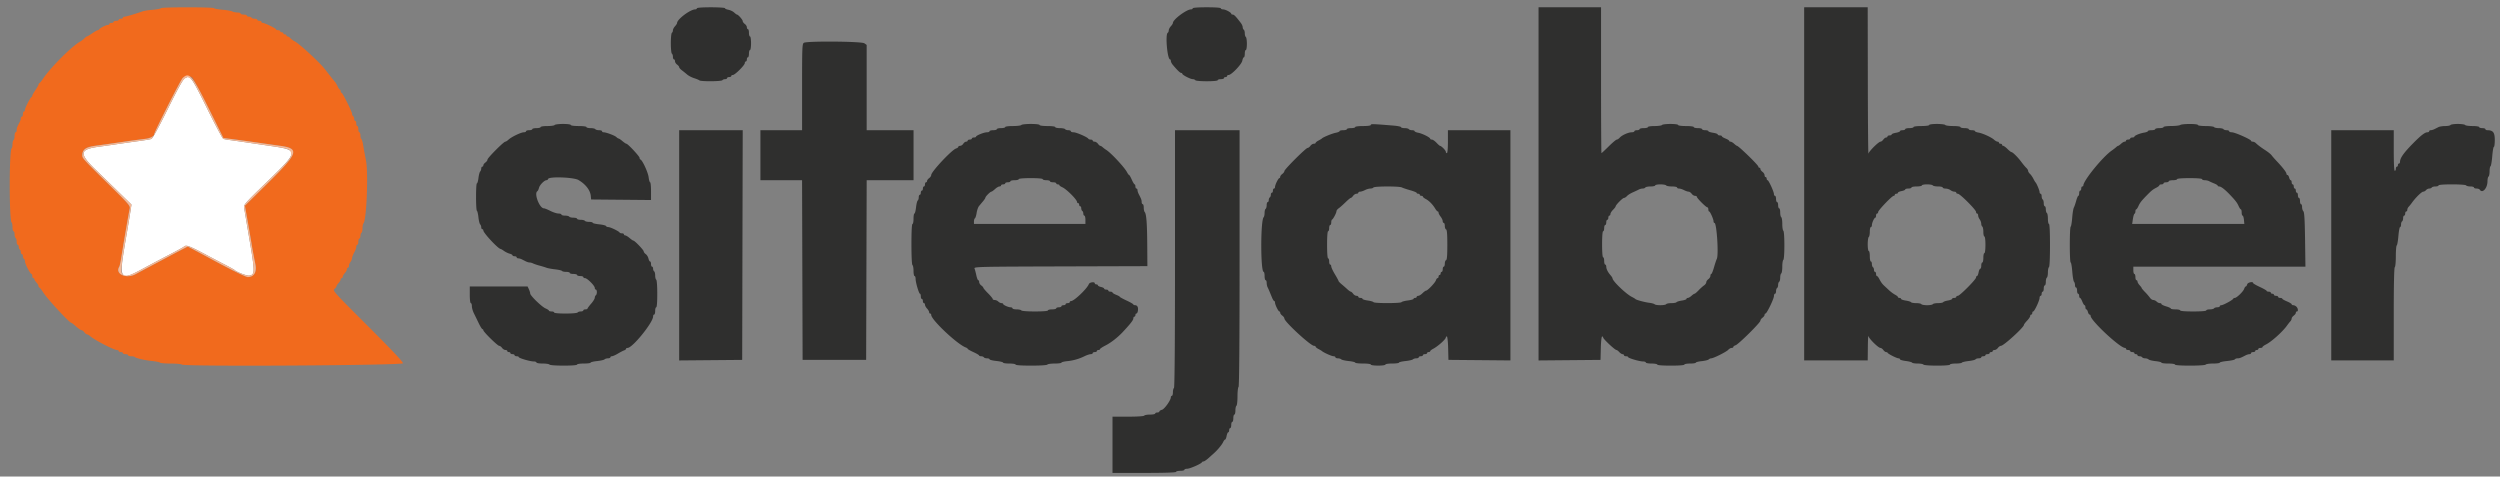 <?xml version="1.0" ?>
<svg xmlns="http://www.w3.org/2000/svg" display="block" viewBox="0 0 400 76.25">
	<rect x="0" y="0" width="400" height="76.25" fill="#808080" stroke="none"/>
	<g fill-rule="evenodd">
		<path d="M29.552 12.532c-.25.121-1.094 1.649-2.702 4.892-1.517 3.061-2.445 4.75-2.643 4.813-.167.053-.864.175-1.547.27-2.023.282-3.512.495-4.577.653-.55.083-1.562.224-2.25.316-3.124.415-3.224 1.073-.552 3.661.991.959 2.692 2.611 3.779 3.669l1.976 1.925-.102.676a212.53 212.53 0 0 1-.577 3.51c-1.448 8.513-1.591 8.292 3.56 5.505.641-.347 2.104-1.117 3.25-1.712 1.146-.594 2.154-1.147 2.241-1.229.387-.361.767-.217 4.092 1.555.596.317 1.721.908 2.5 1.312.779.404 1.454.776 1.5.826.316.347 2.07 1.011 2.43.921.909-.228.902-.433-.284-7.345-.154-.897-.454-2.682-.591-3.511-.08-.482.13-.718 3.667-4.146 5.151-4.989 5.158-5.065.486-5.749l-2.374-.348c-.641-.094-1.635-.24-2.208-.326a115.49 115.49 0 0 0-1.856-.26c-.447-.057-.917-.143-1.044-.192-.127-.049-1.281-2.22-2.566-4.826-2.223-4.51-2.687-5.24-3.213-5.047-.016.006-.194.09-.395.187" fill="#fff"/>
		<path d="M111.5 1.333c0 .092-.117.167-.259.167-.788 0-2.908 1.589-2.908 2.179 0 .093-.15.329-.333.526-.183.197-.333.489-.333.65 0 .161-.075.338-.167.395-.092.057-.167.804-.167 1.667 0 .862.075 1.61.167 1.666.092.057.167.286.167.51 0 .224.075.407.166.407.092 0 .167.133.167.297 0 .163.15.404.333.536.184.132.334.319.334.414 0 .096.192.318.426.494.235.176.618.485.852.686.234.201.735.462 1.115.581.379.119.761.279.848.354.228.198 3.551.172 3.675-.029.057-.091.249-.166.427-.166s.323-.075.323-.167c0-.092.15-.167.334-.167.183 0 .333-.075.333-.166 0-.092.114-.167.254-.167.336 0 1.913-1.57 1.913-1.904 0-.145.075-.263.166-.263.092 0 .167-.15.167-.333 0-.183.075-.333.167-.333.091 0 .166-.263.166-.584 0-.321.075-.583.167-.583.094 0 .167-.472.167-1.083s-.073-1.084-.167-1.084c-.092 0-.167-.262-.167-.583 0-.321-.075-.583-.166-.583-.092 0-.167-.134-.167-.297 0-.163-.15-.405-.333-.537-.184-.132-.334-.339-.334-.461 0-.217-.724-1.039-.916-1.039-.054 0-.258-.149-.453-.331-.196-.182-.605-.378-.91-.435-.305-.057-.554-.171-.554-.252 0-.082-1.013-.148-2.25-.148-1.389 0-2.25.063-2.25.166m79.333 0c0 .092-.12.167-.266.167-.724 0-2.9 1.628-2.9 2.169 0 .098-.15.339-.334.536-.183.197-.333.489-.333.65 0 .161-.075.338-.167.395-.41.254-.059 4.25.374 4.25.07 0 .126.112.126.248 0 .137.132.407.292.6.699.844 1.188 1.319 1.359 1.319.1 0 .183.061.183.135 0 .192 1.302.865 1.672.865.17 0 .354.075.411.166.137.222 3.583.222 3.583 0 0-.091.225-.166.5-.166s.5-.075.5-.167c0-.092.113-.167.25-.167.138 0 .25-.075.25-.166 0-.092.109-.167.243-.167.452 0 2.082-1.7 2.192-2.286.056-.301.169-.547.251-.547.081 0 .148-.263.148-.584 0-.321.075-.583.166-.583.093 0 .167-.441.167-.99 0-.545-.075-1.037-.167-1.093-.091-.057-.166-.319-.166-.584 0-.264-.075-.526-.167-.583-.092-.057-.167-.233-.167-.393 0-.159-.131-.461-.291-.671-.809-1.06-1.092-1.353-1.307-1.353-.129 0-.235-.058-.235-.13 0-.206-.931-.703-1.317-.703-.192 0-.35-.075-.35-.167 0-.103-.861-.166-2.25-.166s-2.25.063-2.25.166m55.334 28.086v28.253l4.958-.045 4.958-.044.047-1.875c.027-1.064.117-1.875.209-1.875.088 0 .161.073.161.161 0 .234 1.886 2.006 2.135 2.006.081 0 .282.15.448.333.166.184.403.334.526.334s.224.075.224.166c0 .092.15.167.334.167.183 0 .333.058.333.13 0 .17 1.806.703 2.383.703.248 0 .45.075.45.167 0 .092.413.167.917.167s.917.075.917.166c0 .103.833.167 2.166.167 1.334 0 2.167-.064 2.167-.167 0-.091.412-.166.917-.166.504 0 .916-.065.916-.144 0-.079.424-.187.941-.24.517-.053 1.019-.176 1.116-.273a.666.666 0 0 1 .404-.177c.363 0 2.43-1.035 2.726-1.365.148-.166.392-.301.541-.301.15 0 .272-.07.272-.156 0-.085.162-.207.36-.269.463-.147 3.974-3.621 3.974-3.932 0-.13.15-.345.333-.477.183-.132.333-.336.333-.453 0-.117.066-.213.147-.213.21 0 1.353-2.37 1.353-2.804 0-.2.075-.363.167-.363.092 0 .167-.183.167-.407 0-.224.075-.453.166-.51.092-.056.167-.281.167-.5 0-.218.075-.443.167-.5.091-.056.166-.356.166-.666 0-.31.075-.61.167-.667.092-.057.167-.544.167-1.083 0-.54.075-1.027.166-1.084.098-.06.167-1.026.167-2.333 0-1.307-.069-2.273-.167-2.333-.091-.057-.166-.544-.166-1.084 0-.539-.075-1.026-.167-1.083-.092-.057-.167-.399-.167-.76s-.075-.657-.166-.657c-.092 0-.167-.225-.167-.5s-.075-.5-.167-.5c-.091 0-.166-.225-.166-.5s-.075-.5-.167-.5c-.092 0-.167-.122-.167-.27 0-.381-.848-2.23-1.022-2.23-.08 0-.144-.112-.144-.25 0-.137-.075-.25-.167-.25-.092 0-.167-.133-.167-.296 0-.163-.15-.405-.333-.537-.183-.132-.333-.336-.333-.453 0-.118-.075-.214-.167-.214-.092 0-.167-.081-.167-.181 0-.241-3.168-3.319-3.416-3.319-.054 0-.259-.15-.455-.333-.197-.183-.457-.333-.577-.333-.12 0-.218-.061-.218-.136 0-.074-.263-.238-.584-.364-.321-.126-.583-.29-.583-.365 0-.074-.15-.135-.333-.135-.184 0-.334-.071-.334-.157 0-.086-.337-.207-.75-.269-.412-.062-.75-.179-.75-.26 0-.081-.225-.148-.5-.148s-.5-.075-.5-.166c0-.092-.3-.167-.666-.167-.367 0-.667-.075-.667-.167 0-.096-.528-.166-1.25-.166s-1.25-.071-1.25-.167c0-.096-.524-.167-1.24-.167-.682 0-1.287.075-1.343.167-.057.092-.586.167-1.177.167-.604 0-1.073.072-1.073.166 0 .092-.3.167-.667.167-.367 0-.667.075-.667.167 0 .091-.187.166-.416.166-.229 0-.417.075-.417.167 0 .092-.195.167-.433.167-.533 0-1.557.462-1.92.866-.148.165-.356.3-.462.3-.106 0-.685.488-1.287 1.084-.602.595-1.125 1.083-1.163 1.083-.037 0-.068-5.25-.068-11.667V1.167h-10v28.252m42.5-.002v28.25h10.166l.023-2.125c.013-1.169.054-1.965.092-1.769.081.41 1.584 1.894 1.92 1.894.124 0 .333.15.465.333.132.183.33.333.44.333.11 0 .224.057.255.125.08.18 1.46.875 1.738.875.129 0 .234.07.234.155 0 .085.413.206.919.269.505.064.96.182 1.01.262.05.081.457.148.904.148.448 0 .86.075.917.166.06.097.974.167 2.177.167 1.271 0 2.073-.064 2.073-.167 0-.091.408-.166.907-.166.499 0 .947-.065.996-.145.049-.08.539-.196 1.088-.258s1.043-.184 1.097-.272c.054-.087.281-.159.505-.159.224 0 .407-.075.407-.166 0-.092.15-.167.333-.167.184 0 .334-.075.334-.167 0-.091.15-.166.333-.166.183 0 .333-.075.333-.167 0-.092.113-.167.25-.167.138 0 .25-.075.25-.166 0-.092.134-.167.297-.167.163 0 .405-.15.537-.333.132-.184.355-.336.495-.339.435-.009 3.671-2.964 3.671-3.352 0-.08.225-.381.5-.669.275-.288.5-.624.5-.748s.075-.226.167-.226c.092 0 .167-.112.167-.25 0-.137.066-.25.147-.25.196 0 1.019-1.753 1.019-2.171 0-.181.075-.329.167-.329.092 0 .167-.15.167-.333 0-.183.075-.333.166-.333.092 0 .167-.225.167-.5s.075-.5.167-.5c.091 0 .166-.258.166-.574 0-.315.075-.62.167-.676.092-.057.167-.432.167-.834 0-.401.075-.776.166-.833.103-.063.167-1.418.167-3.51 0-2.16-.061-3.407-.167-3.407-.091 0-.166-.37-.166-.823 0-.453-.075-.87-.167-.927-.092-.056-.167-.323-.167-.593 0-.269-.075-.49-.166-.49-.092 0-.167-.221-.167-.49 0-.27-.075-.537-.167-.593-.091-.057-.166-.286-.166-.51 0-.224-.075-.407-.167-.407-.092 0-.167-.12-.167-.266 0-.264-.48-1.406-.658-1.567-.051-.046-.204-.309-.341-.584-.137-.275-.38-.621-.541-.769-.161-.148-.293-.365-.293-.481 0-.116-.132-.332-.294-.48-.161-.148-.514-.57-.784-.936-.557-.756-1.39-1.584-1.593-1.584-.075 0-.362-.225-.637-.5s-.58-.5-.679-.5c-.099 0-.18-.075-.18-.166 0-.092-.112-.167-.25-.167-.137 0-.25-.075-.25-.167 0-.091-.098-.166-.218-.166s-.364-.134-.542-.298c-.436-.401-1.841-1.046-2.521-1.156-.304-.05-.552-.155-.552-.235 0-.079-.225-.145-.5-.145s-.5-.075-.5-.166c0-.092-.3-.167-.667-.167-.366 0-.666-.075-.666-.167 0-.095-.497-.166-1.157-.166-.636 0-1.203-.075-1.26-.167-.057-.092-.661-.167-1.343-.167-.716 0-1.24.071-1.24.167 0 .096-.528.167-1.25.167-.723 0-1.25.07-1.25.166 0 .092-.3.167-.667.167-.367 0-.667.075-.667.167 0 .091-.187.166-.416.166-.229 0-.417.069-.417.152 0 .084-.3.203-.667.265-.366.062-.666.181-.666.265 0 .083-.15.152-.334.152-.183 0-.333.075-.333.166 0 .092-.096.167-.213.167-.117 0-.322.15-.454.333-.132.184-.334.334-.449.334-.303 0-1.838 1.522-1.932 1.916-.044.184-.089-5.01-.099-11.541l-.02-11.875h-10.166v28.25M128.625 6.847c-.27.157-.292.674-.292 7.078v6.908h-6.666v8h6.664l.043 14.375.043 14.375h10.166l.043-14.375.043-14.375h7.498v-8h-7.5V7.186l-.371-.26c-.445-.311-9.15-.383-9.671-.079M88.75 20c-.057.092-.586.167-1.177.167-.604 0-1.073.072-1.073.166 0 .092-.3.167-.667.167-.366 0-.666.075-.666.167 0 .091-.225.166-.5.166s-.5.075-.5.167c0 .092-.162.167-.359.167-.442 0-1.974.736-2.446 1.175-.191.179-.422.325-.513.325-.258 0-2.849 2.602-2.849 2.861 0 .128-.15.34-.333.472-.184.132-.334.336-.334.453 0 .118-.075.214-.166.214-.092 0-.167.135-.167.3 0 .165-.077.377-.171.471-.094.094-.217.559-.273 1.033-.056.474-.167.862-.246.862-.187 0-.188 4.287 0 4.402.078.049.186.514.24 1.034.054.52.177 1.024.274 1.121.097.097.176.312.176.477 0 .165.075.3.167.3.091 0 .166.093.167.208 0 .397 2.397 2.958 2.768 2.958.053 0 .3.145.549.323.249.177.654.372.901.434.246.062.448.18.448.261 0 .082.15.149.333.149.184 0 .334.075.334.167 0 .091.113.166.252.166s.401.075.583.167l.662.333c.182.092.446.167.586.167.14 0 .385.068.544.15.159.083.627.241 1.039.351.413.11.913.263 1.112.34.198.077.819.191 1.378.254.56.064 1.058.181 1.107.26.049.08.348.145.663.145.316 0 .574.075.574.167 0 .091.262.166.583.166.321 0 .583.075.583.167 0 .092.225.167.5.167s.5.075.5.166c0 .092.122.167.27.167.35 0 1.564 1.214 1.564 1.564 0 .148.075.269.166.269.092 0 .167.183.167.407 0 .224-.075.453-.167.51-.091.057-.166.231-.166.387s-.261.582-.58.948c-.32.366-.582.721-.584.79-.002.069-.153.125-.336.125-.184 0-.334.075-.334.167 0 .091-.183.166-.406.166-.224 0-.454.075-.51.167-.059.095-.891.167-1.927.167-1.104 0-1.823-.066-1.823-.167 0-.092-.188-.167-.417-.167-.229 0-.417-.056-.417-.126 0-.069-.243-.231-.541-.359-.627-.27-2.459-2.047-2.459-2.386 0-.126-.093-.431-.208-.677l-.208-.449-4.625-.001-4.625-.002v1.334c0 .777.069 1.333.166 1.333.092 0 .167.218.167.484 0 .267.143.773.317 1.125.174.353.524 1.072.777 1.599.253.527.523.959.6.959.077 0 .139.076.139.17 0 .253 2.282 2.496 2.539 2.496.122 0 .329.15.461.334.132.183.374.333.537.333.163 0 .297.075.297.167 0 .091.112.166.25.166.137 0 .25.075.25.167 0 .092.15.167.333.167.183 0 .333.075.333.166 0 .092.15.167.334.167.183 0 .333.058.333.13 0 .17 1.806.703 2.383.703.248 0 .45.075.45.167 0 .092.441.167.99.167.545 0 1.037.075 1.094.166.06.098 1.001.167 2.26.167 1.326 0 2.156-.064 2.156-.167 0-.094.473-.166 1.084-.166.596 0 1.083-.065 1.083-.143 0-.079.465-.192 1.034-.251.569-.06 1.109-.183 1.2-.274.091-.091.339-.166.549-.166.211 0 .384-.075.384-.166 0-.092.11-.167.245-.167s.566-.191.959-.424c.392-.233.844-.467 1.004-.519.16-.053.292-.162.292-.243 0-.081.115-.147.257-.147.785 0 4.087-4.082 4.079-5.042-.002-.16.072-.292.164-.292.091 0 .166-.262.166-.583 0-.321.075-.583.167-.583.103 0 .167-.83.167-2.157 0-1.258-.07-2.2-.167-2.26-.092-.057-.167-.357-.167-.667 0-.31-.075-.61-.166-.666-.092-.057-.167-.249-.167-.427s-.075-.323-.167-.323c-.091 0-.166-.188-.166-.417 0-.229-.069-.417-.154-.417-.084 0-.199-.21-.256-.467-.056-.257-.25-.574-.43-.704-.18-.129-.327-.326-.327-.436 0-.217-1.446-1.726-1.654-1.726-.07 0-.345-.187-.612-.416-.266-.23-.578-.417-.692-.417-.115 0-.209-.075-.209-.167 0-.092-.143-.167-.319-.167-.176 0-.345-.056-.375-.125-.09-.203-1.478-.875-1.808-.875-.167 0-.328-.074-.359-.165-.03-.09-.524-.214-1.097-.273-.573-.06-1.042-.173-1.042-.252 0-.079-.258-.143-.573-.143-.316 0-.62-.075-.677-.167-.056-.091-.361-.166-.676-.166-.316 0-.574-.075-.574-.167 0-.092-.258-.167-.573-.167-.316 0-.62-.075-.677-.166-.056-.092-.361-.167-.676-.167-.316 0-.574-.075-.574-.167 0-.091-.212-.166-.471-.166-.26 0-.841-.188-1.292-.416-.451-.229-.919-.417-1.04-.417-.706-.002-1.618-2.387-1.048-2.739.081-.051.199-.294.261-.542.117-.465.859-1.219 1.201-1.219.107-.001.226-.094.264-.207.136-.41 4.093-.269 4.844.173 1.151.675 1.889 1.628 1.977 2.55l.054.567 4.792.044 4.792.044v-1.419c0-.781-.065-1.419-.144-1.419-.079 0-.186-.365-.239-.81-.091-.769-.985-2.71-1.302-2.829-.082-.031-.149-.153-.149-.273 0-.242-1.88-2.255-2.106-2.255-.079 0-.362-.188-.628-.417-.266-.229-.542-.416-.613-.416-.071 0-.234-.106-.363-.234-.247-.247-1.632-.766-2.045-.766-.135 0-.245-.075-.245-.167 0-.092-.22-.167-.49-.167-.269 0-.536-.075-.593-.166-.057-.092-.399-.167-.76-.167s-.657-.075-.657-.167c0-.096-.527-.166-1.25-.166-.722 0-1.25-.071-1.25-.167 0-.096-.524-.167-1.24-.167-.682 0-1.286.075-1.343.167m74.667 0c-.057.092-.661.167-1.344.167-.715 0-1.24.07-1.24.166 0 .092-.3.167-.666.167-.367 0-.667.075-.667.167 0 .091-.263.166-.583.166-.321 0-.584.075-.584.167 0 .092-.187.167-.415.167-.475 0-1.751.514-1.751.706 0 .07-.15.127-.334.127-.183 0-.333.075-.333.167 0 .091-.15.166-.333.166-.184 0-.334.075-.334.167 0 .092-.112.167-.248.167-.137 0-.343.15-.457.333-.115.183-.34.333-.501.333-.162 0-.294.07-.294.156 0 .085-.162.207-.36.269-.695.221-3.973 3.72-3.973 4.241 0 .144-.15.369-.333.501-.184.132-.334.336-.334.453 0 .118-.075.214-.166.214-.092 0-.167.15-.167.333 0 .183-.075.333-.167.333-.091 0-.166.15-.166.334 0 .183-.075.333-.167.333-.092 0-.167.15-.167.333 0 .184-.075.334-.166.334-.092 0-.167.183-.167.406 0 .224-.072.452-.159.506-.087.054-.21.546-.271 1.093-.062.547-.178.995-.258.995-.08 0-.145.375-.145.833 0 .458-.075.833-.167.833-.105 0-.167 1.191-.167 3.24 0 1.981.065 3.281.167 3.344.092.056.167.473.167.926 0 .453.075.824.166.824.092 0 .167.202.167.45 0 .577.533 2.383.704 2.383.071 0 .129.188.129.417 0 .229.075.416.167.416.092 0 .167.15.167.334 0 .183.075.333.166.333.092 0 .167.116.167.257 0 .141.15.418.333.615.184.197.334.456.334.576 0 .12.075.219.166.219.092 0 .167.1.167.224 0 .781 4.191 4.721 5.542 5.209.16.058.291.154.291.212 0 .059.411.294.912.523.502.228.915.471.917.54.003.069.15.125.328.125.178 0 .37.075.427.167.056.091.286.166.51.166.223 0 .406.069.406.154 0 .084.488.205 1.084.269.595.064 1.083.182 1.083.263 0 .081.45.148 1 .148.556 0 1 .074 1 .166 0 .104.941.167 2.49.167 1.48 0 2.532-.068 2.593-.167.057-.091.586-.166 1.177-.166.59 0 1.073-.065 1.073-.144 0-.079.411-.185.912-.237a7.949 7.949 0 0 0 2.812-.808c.353-.171.784-.311.959-.311.174 0 .317-.075.317-.167 0-.092.15-.167.334-.167.183 0 .333-.075.333-.166 0-.092.112-.167.25-.167.137 0 .25-.063.25-.139 0-.077.394-.339.876-.583.854-.432 1.936-1.27 2.726-2.111 1.233-1.314 1.731-1.949 1.731-2.209 0-.16.075-.291.167-.291.092 0 .167-.113.167-.25 0-.138.066-.25.147-.25.201 0 .341-.594.234-1-.048-.185-.227-.334-.401-.334-.172 0-.315-.056-.316-.125-.001-.068-.489-.35-1.083-.625-.595-.275-1.081-.542-1.081-.594 0-.051-.263-.196-.584-.322-.321-.126-.583-.29-.583-.365 0-.074-.15-.135-.333-.135-.184 0-.334-.075-.334-.167 0-.092-.15-.167-.333-.167-.183 0-.333-.069-.333-.153 0-.084-.225-.203-.5-.263-.275-.061-.5-.179-.5-.264 0-.084-.113-.153-.25-.153-.138 0-.25-.075-.25-.167 0-.294-.838-.184-.952.125-.264.715-2.35 2.709-2.835 2.709-.117 0-.213.075-.213.166 0 .092-.15.167-.334.167-.183 0-.333.075-.333.167 0 .091-.15.166-.333.166-.184 0-.334.075-.334.167 0 .092-.187.167-.416.167-.229 0-.417.075-.417.166 0 .092-.3.167-.667.167-.366 0-.666.075-.666.167 0 .102-.803.166-2.074.166-1.202 0-2.117-.07-2.176-.166-.057-.092-.399-.167-.76-.167s-.657-.075-.657-.167c0-.091-.135-.166-.3-.166-.373 0-1.197-.373-1.199-.542 0-.069-.119-.125-.263-.125-.144 0-.374-.113-.512-.25a.935.935 0 0 0-.571-.25c-.177 0-.322-.073-.322-.162 0-.09-.337-.5-.75-.913-.412-.412-.75-.81-.75-.884 0-.074-.15-.242-.333-.374-.183-.132-.333-.374-.333-.537 0-.163-.065-.297-.145-.297-.079 0-.22-.356-.311-.791-.092-.436-.222-.923-.29-1.083-.116-.275.63-.293 13.77-.333l13.892-.043-.023-3.416c-.024-3.478-.14-4.958-.409-5.242-.083-.087-.151-.406-.151-.708 0-.303-.075-.55-.167-.55-.091 0-.166-.151-.166-.336 0-.324-.06-.485-.474-1.287-.106-.205-.193-.486-.193-.625s-.075-.252-.167-.252c-.091 0-.166-.15-.166-.334 0-.183-.057-.334-.125-.335-.069 0-.273-.338-.454-.75-.181-.411-.375-.748-.431-.748-.055 0-.207-.204-.337-.453-.401-.768-2.539-3.066-3.299-3.547a4.893 4.893 0 0 1-.613-.458c-.12-.115-.281-.209-.359-.209-.078 0-.25-.15-.382-.333-.132-.183-.374-.333-.537-.333-.163 0-.297-.075-.297-.167 0-.092-.143-.167-.319-.167-.176 0-.345-.059-.375-.131-.102-.241-1.916-1.035-2.364-1.035-.243 0-.442-.075-.442-.167 0-.092-.183-.167-.406-.167-.224 0-.454-.075-.51-.166-.057-.092-.436-.167-.844-.167-.407 0-.74-.075-.74-.167 0-.096-.527-.166-1.25-.166-.722 0-1.25-.071-1.25-.167 0-.098-.58-.167-1.406-.167-.774 0-1.454.075-1.51.167m55.916-.013c0 .113-.466.18-1.25.18-.722 0-1.25.07-1.25.166 0 .092-.3.167-.666.167-.367 0-.667.075-.667.167 0 .091-.263.166-.583.166-.321 0-.584.067-.584.148 0 .082-.276.2-.613.264-.576.108-2.037.708-2.22.913-.046.051-.29.199-.542.329-.252.13-.458.298-.458.374 0 .077-.133.139-.297.139-.163 0-.404.15-.536.333-.132.184-.334.334-.449.334-.276 0-3.718 3.436-3.718 3.712 0 .118-.15.322-.333.454-.184.132-.334.337-.334.454 0 .117-.061.213-.135.213-.166 0-.698 1.084-.698 1.422 0 .135-.075.245-.167.245-.091 0-.166.15-.166.333 0 .183-.075.333-.167.333-.092 0-.167.146-.167.324 0 .178-.075.37-.166.426-.092.057-.167.249-.167.427s-.075.323-.167.323c-.091 0-.166.221-.166.49 0 .27-.075.537-.167.594-.092.056-.167.346-.167.643 0 .297-.068.611-.152.698-.507.526-.502 8.742.005 8.742.081 0 .147.3.147.667 0 .366.075.666.167.666.092 0 .167.189.167.419 0 .231.066.549.147.709.142.28.245.518.713 1.664.121.298.278.542.347.542.069 0 .126.11.126.244 0 .338.532 1.422.698 1.422.074 0 .135.096.135.214 0 .117.15.321.334.453.183.132.333.341.333.465 0 .506 4.19 4.368 4.739 4.368.143 0 .261.063.261.139 0 .076.206.245.458.375.252.129.496.273.542.319.227.228 1.571.834 1.849.834.175 0 .318.075.318.167 0 .091.172.166.383.166.211 0 .458.075.549.166.091.091.631.214 1.2.274.569.059 1.034.172 1.034.251 0 .078.563.143 1.25.143.723 0 1.25.07 1.25.166s.5.167 1.167.167 1.167-.071 1.167-.167c0-.094.472-.166 1.083-.166.596 0 1.083-.065 1.083-.143 0-.079.466-.192 1.035-.251.569-.06 1.109-.183 1.2-.274.091-.091.338-.166.549-.166.211 0 .383-.075.383-.166 0-.092.15-.167.333-.167.184 0 .334-.075.334-.167 0-.091.15-.166.333-.166.183 0 .333-.075.333-.167 0-.092.113-.167.25-.167.138 0 .25-.062.25-.138 0-.076.207-.245.459-.375.763-.394 2.041-1.537 2.041-1.826 0-.088.073-.161.162-.161.091 0 .181.811.208 1.875l.047 1.875 4.958.044 4.959.045V20.833h-10v1.834c0 1.111-.066 1.833-.167 1.833-.092 0-.167-.099-.167-.22 0-.21-.727-.947-.934-.947-.054 0-.309-.225-.566-.5-.257-.275-.587-.5-.733-.5-.147 0-.267-.061-.267-.135 0-.206-1.261-.836-1.919-.959-.319-.06-.581-.176-.581-.258 0-.081-.183-.148-.406-.148-.224 0-.454-.075-.51-.166-.057-.092-.361-.167-.677-.167-.315 0-.573-.069-.573-.153 0-.084-.544-.198-1.209-.252-3.37-.277-3.625-.285-3.625-.108m129.5.013c-.137.089-.793.163-1.458.164-.693.002-1.208.074-1.208.169 0 .092-.3.167-.667.167-.367 0-.667.075-.667.167 0 .091-.262.166-.583.166-.321 0-.583.066-.583.145 0 .08-.268.189-.596.242-.703.114-1.571.475-1.571.654 0 .069-.15.126-.333.126-.184 0-.334.075-.334.167 0 .091-.15.166-.333.166-.183 0-.333.075-.333.167 0 .092-.099.167-.219.167s-.379.15-.576.333c-.197.183-.404.333-.46.333-.056 0-.201.094-.322.209a7.538 7.538 0 0 1-.697.538c-1.466 1.016-4.56 4.819-4.56 5.607 0 .08-.075.146-.166.146-.092 0-.167.15-.167.334 0 .183-.075.333-.167.333-.091 0-.166.188-.166.417 0 .229-.059.416-.131.416-.071 0-.226.357-.344.792-.118.435-.287.926-.375 1.09-.089.165-.208.898-.265 1.631-.056.733-.166 1.371-.244 1.42-.185.114-.185 5.734.001 5.734.078 0 .192.654.254 1.454.061.799.185 1.527.274 1.616.09.09.163.336.163.547 0 .211.075.383.167.383.091 0 .166.225.166.5s.075.5.167.5c.092 0 .167.15.167.333 0 .184.061.334.135.334.075 0 .239.262.365.583.126.321.29.583.364.583.075 0 .136.15.136.334 0 .183.067.333.148.333.082 0 .196.188.253.417.058.229.179.416.269.416.089 0 .163.095.163.21 0 .748 4.694 5.124 5.496 5.124a.17.17 0 0 1 .171.166c0 .092.15.167.333.167.183 0 .333.075.333.167 0 .091.15.166.334.166.183 0 .333.075.333.167 0 .092.113.167.25.167s.25.075.25.166c0 .092.146.167.323.167.178 0 .37.075.427.167.057.091.271.166.477.166.205 0 .452.08.549.177.097.097.6.22 1.117.273.517.053.94.161.94.24 0 .079.488.144 1.084.144.611 0 1.083.072 1.083.166 0 .104.913.167 2.407.167 1.425 0 2.449-.068 2.51-.167.056-.091.586-.166 1.176-.166.591 0 1.074-.066 1.074-.145 0-.08.523-.197 1.163-.26.639-.063 1.206-.185 1.259-.272.054-.086.244-.157.423-.157.315 0 .477-.06 1.277-.474.205-.106.487-.192.625-.192.139 0 .253-.075.253-.167 0-.092.15-.167.333-.167.183 0 .333-.075.333-.166 0-.092.113-.167.25-.167.138 0 .25-.075.25-.167 0-.091.15-.166.334-.166.183 0 .333-.061.333-.136 0-.075.244-.258.542-.407.901-.451 2.667-2.036 3.375-3.027.183-.257.427-.566.541-.687.115-.121.209-.321.209-.445 0-.123.15-.333.333-.465.183-.132.333-.336.333-.453 0-.118.075-.214.167-.214.248 0 .202-.488-.071-.762-.131-.131-.356-.238-.5-.238-.144 0-.262-.067-.262-.15 0-.082-.338-.289-.75-.458-.412-.17-.749-.365-.75-.433 0-.069-.15-.125-.334-.125-.183 0-.333-.075-.333-.167 0-.092-.15-.167-.333-.167-.184 0-.334-.075-.334-.166 0-.092-.112-.167-.25-.167-.137 0-.25-.075-.25-.167 0-.091-.15-.166-.333-.166-.183 0-.333-.057-.333-.125 0-.069-.487-.35-1.082-.625-.594-.275-1.082-.557-1.083-.625-.005-.301-.87-.112-.954.208-.048.183-.148.333-.223.333-.075 0-.189.169-.255.375-.136.428-1.199 1.459-1.505 1.459-.112 0-.229.063-.259.141-.079.201-1.603 1.025-1.895 1.025-.134 0-.244.075-.244.167 0 .092-.183.167-.407.167-.224 0-.453.075-.51.166-.057.092-.361.167-.677.167-.315 0-.573.075-.573.167 0 .102-.806.166-2.083.166-1.278 0-2.084-.064-2.084-.166 0-.092-.337-.167-.75-.167-.412 0-.75-.059-.75-.13 0-.072-.337-.23-.75-.352-.412-.122-.75-.288-.75-.37 0-.081-.118-.148-.262-.148-.144 0-.374-.113-.511-.25-.138-.138-.379-.25-.535-.25-.157 0-.395-.161-.53-.358a9.156 9.156 0 0 0-.787-.911c-.298-.304-.541-.596-.541-.649 0-.053-.15-.257-.334-.454-.183-.197-.333-.456-.333-.576 0-.12-.075-.219-.167-.219-.091 0-.166-.225-.166-.5s-.075-.5-.167-.5c-.092 0-.167-.262-.167-.583v-.583h27.537l-.06-4.326c-.044-3.166-.116-4.381-.269-4.533-.114-.114-.208-.418-.208-.675 0-.256-.075-.466-.166-.466-.092 0-.167-.225-.167-.5s-.075-.5-.167-.5c-.091 0-.166-.188-.166-.417 0-.229-.075-.417-.167-.417-.092 0-.167-.15-.167-.333 0-.183-.075-.333-.166-.333-.092 0-.167-.15-.167-.334 0-.183-.075-.333-.167-.333-.091 0-.166-.15-.166-.333 0-.184-.067-.334-.149-.334-.082 0-.196-.187-.253-.416-.058-.229-.178-.417-.268-.417-.09 0-.165-.094-.167-.208-.003-.232-.591-.993-1.539-1.993-.344-.363-.719-.791-.833-.952-.114-.161-.545-.511-.956-.778-.766-.498-1.206-.827-1.592-1.194a.819.819 0 0 0-.481-.208c-.144 0-.262-.063-.262-.14 0-.216-2.583-1.36-3.069-1.36-.237 0-.431-.075-.431-.167 0-.092-.183-.167-.407-.167-.224 0-.453-.075-.51-.166-.057-.092-.394-.167-.75-.167s-.693-.075-.75-.167c-.057-.091-.661-.166-1.343-.166-.716 0-1.24-.071-1.24-.167 0-.216-2.5-.216-2.834 0m43.25 0c-.056.092-.437.167-.845.167s-.892.075-1.074.166l-.662.334c-.182.091-.444.166-.583.166-.139 0-.252.075-.252.167 0 .092-.134.167-.297.167-.385 0-1.034.504-2.282 1.77-1.514 1.538-2.088 2.354-2.088 2.971 0 .142-.075.259-.167.259-.091 0-.166.112-.166.25 0 .137-.075.25-.167.25-.092 0-.167.15-.167.333 0 .183-.075.333-.166.333-.106 0-.167-1.194-.167-3.25v-3.25h-10v36.834h10V50.26c0-4.758.06-7.444.167-7.51.093-.057.166-.832.166-1.75 0-.906.066-1.688.147-1.738.081-.05.2-.729.265-1.51.065-.78.187-1.419.27-1.419.083 0 .152-.183.152-.406 0-.224.075-.454.166-.51.092-.057.167-.286.167-.51 0-.224.075-.407.167-.407.091 0 .166-.15.166-.333 0-.184.075-.334.167-.334.092 0 .167-.118.167-.262 0-.144.093-.356.208-.472a7.46 7.46 0 0 0 .542-.673c.594-.824 1.551-1.759 1.8-1.759.133 0 .336-.113.45-.25a.76.76 0 0 1 .51-.25c.167 0 .35-.075.406-.167.057-.092.324-.167.594-.167.269 0 .49-.075.49-.166 0-.103.83-.167 2.156-.167 1.259 0 2.2.069 2.26.167.057.091.361.166.677.166.315 0 .573.075.573.167 0 .092.183.167.407.167.224 0 .453.075.51.166.425.688 1.25-.207 1.25-1.356 0-.343.075-.67.167-.727.091-.057.166-.432.166-.833 0-.402.07-.774.155-.826.085-.052.207-.769.271-1.593.065-.824.183-1.498.262-1.498.08 0 .145-.506.144-1.125-.001-1.186-.278-1.542-1.198-1.542-.165 0-.3-.075-.3-.166 0-.092-.225-.167-.5-.167s-.5-.075-.5-.167c0-.094-.469-.166-1.074-.166-.59 0-1.12-.075-1.176-.167-.057-.092-.582-.167-1.167-.167-.585 0-1.11.075-1.167.167M108.667 39.252v18.42l5.041-.045 5.042-.044.042-18.375.043-18.375h-10.168v18.419M188 41.407c0 13.536-.057 20.609-.167 20.676-.091.057-.166.361-.166.677 0 .315-.075.573-.167.573-.092 0-.167.108-.167.239 0 .465-1.027 1.899-1.433 2.001-.22.055-.4.174-.4.264 0 .089-.15.163-.333.163-.184 0-.334.075-.334.167 0 .091-.37.166-.823.166-.453 0-.87.075-.927.167-.061.099-1.113.167-2.593.167H178v9h5.083c3.278 0 5.084-.06 5.084-.167 0-.092.3-.167.666-.167.367 0 .667-.075.667-.166 0-.092.199-.167.442-.167.447 0 2.262-.795 2.364-1.036.03-.072.147-.131.259-.131.112 0 .473-.243.804-.541l.907-.817c.565-.507 1.241-1.331 1.427-1.738.101-.222.243-.404.316-.404.073 0 .182-.262.242-.583.06-.321.176-.583.258-.583.081 0 .148-.15.148-.334 0-.183.075-.333.166-.333.092 0 .167-.225.167-.5s.075-.5.167-.5c.091 0 .166-.263.166-.583 0-.321.075-.584.167-.584.092 0 .167-.295.167-.656 0-.362.075-.704.166-.76.092-.057.167-.732.167-1.5 0-.769.075-1.444.167-1.5.109-.068.166-7.113.166-20.594v-20.49H188v20.574m-21.167-12.74c0 .091.263.166.584.166.32 0 .583.075.583.167 0 .092.225.167.5.167s.5.075.5.166c0 .092.112.167.25.167.137 0 .25.057.25.126s.208.218.462.331c.689.304 2.371 1.992 2.371 2.378 0 .091.075.165.167.165.092 0 .167.112.167.25 0 .137.075.25.166.25.092 0 .167.146.167.323 0 .178.075.37.167.427.091.057.166.249.166.427 0 .177.075.323.167.323.092 0 .167.3.167.667v.666h-17.834v-.406c0-.224.071-.451.157-.504.087-.054.209-.444.273-.868.064-.424.237-.916.385-1.093l.643-.768c.207-.244.375-.504.375-.577.001-.173.78-.95.953-.95.074 0 .337-.188.584-.417.247-.229.565-.417.706-.417.142 0 .258-.075.258-.166 0-.092.15-.167.333-.167.183 0 .333-.075.333-.167 0-.091.188-.166.417-.166.229 0 .417-.075.417-.167 0-.092.3-.167.666-.167.367 0 .667-.075.667-.166 0-.102.75-.167 1.917-.167 1.166 0 1.916.065 1.916.167m185.5 0c0 .091.189.166.419.166.231 0 .549.07.709.156.159.086.533.254.831.374.298.12.541.275.541.344 0 .07.112.126.249.126.277 0 .901.48 1.664 1.278.93.974 1.192 1.313 1.431 1.853.131.295.294.536.364.536.069 0 .126.225.126.5s.067.5.149.5c.082 0 .178.3.213.667l.063.666h-17.946l.117-.791c.064-.436.181-.817.26-.848.079-.03.144-.199.144-.375 0-.175.056-.319.126-.319.069 0 .232-.241.363-.536.241-.544.499-.869 1.46-1.842.653-.66.842-.807 1.426-1.108.252-.131.458-.299.458-.375 0-.077.15-.139.333-.139.184 0 .334-.075.334-.167 0-.091.187-.166.416-.166.23 0 .417-.075.417-.167 0-.092.3-.167.667-.167.366 0 .666-.075.666-.166 0-.102.778-.167 2-.167 1.223 0 2 .065 2 .167m-85.75 1c.057.091.474.166.927.166.453 0 .823.075.823.167 0 .092.142.167.315.167.172 0 .529.112.791.249.263.137.592.249.733.25.14 0 .363.151.495.334.132.183.373.333.536.333.164 0 .297.073.297.163 0 .211 1.46 1.671 1.671 1.671.089 0 .162.15.162.333 0 .183.058.333.128.333.154 0 .706 1.237.706 1.585 0 .137.066.249.148.249.357 0 .689 5.085.376 5.742-.09.188-.296.81-.459 1.383-.162.573-.356 1.041-.43 1.041-.075 0-.135.134-.135.297 0 .163-.15.405-.334.537-.183.132-.333.357-.333.5 0 .143-.163.37-.363.505-.199.134-.592.488-.873.786-.282.298-.572.542-.645.542-.073 0-.294.15-.491.333-.197.184-.456.334-.576.334-.12 0-.219.07-.219.156s-.338.207-.752.269c-.413.062-.793.179-.843.261-.05.081-.42.147-.821.147-.402 0-.777.075-.834.167-.128.207-1.625.221-1.841.017-.087-.083-.459-.187-.825-.233-.769-.095-2.128-.46-2.25-.604-.046-.054-.306-.21-.579-.347-.94-.475-3.088-2.54-3.088-2.97 0-.074-.131-.283-.292-.465-.445-.507-.708-1.025-.708-1.396 0-.185-.075-.336-.167-.336-.091 0-.166-.262-.166-.583 0-.321-.075-.583-.167-.583-.102 0-.167-.806-.167-2.084 0-1.277.065-2.083.167-2.083.092 0 .167-.225.167-.5s.075-.5.166-.5c.092 0 .167-.187.167-.417 0-.229.075-.416.167-.416.091 0 .166-.15.166-.334 0-.183.075-.333.167-.333.092 0 .167-.116.167-.258 0-.141.187-.445.416-.674.23-.229.417-.473.417-.543 0-.221 1.119-1.358 1.336-1.358.115 0 .33-.135.478-.3.148-.166.569-.432.936-.592.367-.16.797-.363.956-.45.159-.087.436-.158.615-.158s.372-.075.429-.167c.057-.092.436-.167.843-.167s.74-.075.74-.166c0-.092.371-.167.824-.167.453 0 .87.075.926.167m42.667 0c.057.091.436.166.843.166s.74.075.74.167c0 .092.207.169.459.172.252.003.604.115.782.25.177.135.459.245.625.245.165 0 .301.075.301.166 0 .092.117.167.26.167.339 0 2.907 2.568 2.907 2.907 0 .143.075.26.166.26.092 0 .167.135.167.301 0 .166.11.447.245.625.134.178.247.488.25.689.003.201.08.411.172.468.091.057.166.436.166.843s.075.74.167.74c.097 0 .167.556.167 1.334 0 .777-.07 1.333-.167 1.333-.092 0-.167.337-.167.75 0 .412-.075.75-.166.75-.092 0-.167.225-.167.5s-.072.5-.159.5c-.088 0-.208.262-.269.583-.06.321-.176.584-.257.584-.082 0-.148.103-.148.229 0 .314-2.605 2.937-2.916 2.937-.138 0-.251.075-.251.167 0 .092-.15.167-.333.167-.184 0-.334.068-.334.152 0 .083-.299.202-.665.264-.367.062-.709.181-.76.265-.052.084-.423.152-.825.152-.401 0-.776.075-.833.167-.057.091-.469.166-.917.166-.447 0-.86-.075-.916-.166-.057-.092-.432-.167-.834-.167-.401 0-.771-.066-.821-.147-.05-.082-.43-.199-.843-.261-.414-.062-.752-.183-.752-.269 0-.086-.113-.156-.25-.156-.138 0-.25-.063-.25-.139 0-.076-.206-.245-.457-.375-.252-.13-.698-.461-.991-.736l-.752-.701c-.316-.291-.52-.574-.787-1.091-.13-.252-.299-.458-.375-.458-.076 0-.138-.15-.138-.334 0-.183-.075-.333-.167-.333-.092 0-.167-.146-.167-.323 0-.178-.075-.37-.166-.427-.092-.057-.167-.286-.167-.51 0-.224-.075-.407-.167-.407-.091 0-.166-.375-.166-.833 0-.458-.075-.833-.167-.833-.094 0-.167-.469-.167-1.074 0-.59.075-1.12.167-1.176.092-.057.167-.436.167-.844 0-.407.075-.74.166-.74.092 0 .167-.135.167-.3 0-.372.373-1.197.542-1.198.068-.001.125-.152.125-.335 0-.183.075-.333.166-.333.092 0 .167-.107.167-.237 0-.277 2.222-2.597 2.487-2.597.099 0 .18-.075.18-.166 0-.092.112-.167.25-.167.137 0 .25-.072.25-.159 0-.088.262-.208.583-.269.321-.06.583-.176.583-.257 0-.082.225-.148.5-.148s.5-.075.5-.167c0-.092.375-.167.834-.167.458 0 .833-.075.833-.166 0-.092.371-.167.823-.167.453 0 .87.075.927.167m-84.956.322c.159.086.758.287 1.331.448.573.161 1.042.354 1.042.428 0 .074.112.135.25.135.137 0 .25.075.25.167 0 .091.112.166.25.166.137 0 .25.063.25.139 0 .076.206.244.458.374.517.265 1.091.85 1.503 1.529.152.252.336.458.408.458.072 0 .132.094.134.209.002.114.151.396.33.625.179.229.328.548.33.708.002.16.078.292.17.292.092 0 .167.218.167.486 0 .267.09.516.201.553.146.049.202.737.202 2.461 0 1.724-.056 2.412-.202 2.46-.111.037-.201.286-.201.554 0 .267-.075.486-.167.486-.092 0-.167.187-.167.416 0 .23-.075.417-.166.417-.092 0-.167.112-.167.25 0 .137-.075.25-.167.25-.091 0-.166.112-.166.25 0 .137-.07.25-.156.25-.085 0-.205.157-.266.35-.124.39-1.323 1.65-1.571 1.65-.087 0-.346.188-.576.417-.229.229-.532.416-.674.416-.141 0-.257.075-.257.167 0 .092-.113.167-.25.167-.138 0-.25.066-.25.147 0 .081-.412.199-.914.262-.503.063-.958.184-1.01.269-.124.2-4.36.204-4.483.004-.052-.083-.469-.203-.927-.266-.458-.063-.833-.182-.833-.265 0-.083-.15-.151-.333-.151-.184 0-.334-.075-.334-.167 0-.092-.133-.167-.296-.167-.163 0-.405-.15-.537-.333-.132-.183-.302-.333-.378-.333-.075 0-.317-.169-.536-.375a21.536 21.536 0 0 0-.904-.792c-.278-.229-.508-.469-.51-.533-.003-.064-.268-.552-.588-1.084-.321-.531-.583-1.098-.584-1.258 0-.16-.075-.292-.167-.292-.091 0-.166-.225-.166-.5s-.075-.5-.167-.5c-.103 0-.167-.833-.167-2.166 0-1.334.064-2.167.167-2.167.092 0 .167-.225.167-.5s.075-.5.166-.5c.092 0 .167-.181.167-.403 0-.221.056-.428.125-.458.184-.082.708-1.07.708-1.336 0-.126.162-.34.359-.475.197-.134.682-.563 1.079-.953.396-.39.781-.708.854-.708.074 0 .243-.15.375-.334.132-.183.374-.333.537-.333.163 0 .296-.075.296-.167 0-.091.132-.167.292-.167.16-.001.506-.113.769-.25s.652-.249.865-.249c.213 0 .434-.075.491-.167.131-.212 4.151-.222 4.544-.011" fill="#2f2f2e"/>
		<path d="M25.765 1.309c-.048.078-.596.189-1.218.247-1.134.106-1.416.153-1.88.313-1.234.425-2.509.798-2.731.798-.148 0-.269.075-.269.166 0 .092-.15.167-.334.167-.183 0-.333.075-.333.167 0 .091-.187.166-.417.166-.229 0-.416.075-.416.167 0 .092-.15.167-.334.167-.183 0-.333.075-.333.166 0 .092-.12.167-.266.167-.294 0-1.285.511-1.373.708-.03.069-.129.125-.22.125-.09 0-.491.225-.891.5s-.779.5-.844.5c-.064 0-.238.132-.387.292-.148.16-.47.404-.714.542-1.355.763-4.715 4.13-5.942 5.954-.233.346-.484.654-.56.685-.075.03-.136.129-.136.22 0 .09-.225.491-.5.891-.275.399-.5.8-.5.891 0 .09-.057.189-.125.22C4.844 15.616 4 17.266 4 17.564c0 .148-.075.269-.167.269-.091 0-.166.188-.166.417 0 .229-.075.417-.167.417-.092 0-.167.113-.167.252s-.086.42-.192.625c-.415.802-.474.963-.474 1.287 0 .185-.075.336-.167.336-.092 0-.167.258-.167.573 0 .316-.075.62-.166.677-.092.056-.167.356-.167.666 0 .31-.061.602-.135.647-.411.254-.411 11.619 0 11.873.074.046.135.379.135.74s.075.657.167.657c.091 0 .166.221.166.49 0 .27.075.537.167.593.092.057.167.324.167.594 0 .269.075.49.166.49.092 0 .167.145.167.323 0 .178.075.37.167.427.091.056.166.248.166.426s.075.324.167.324c.092 0 .167.145.167.323 0 .178.075.37.166.427.092.056.167.249.167.427 0 .379.836 1.989 1.033 1.989.073 0 .134.15.134.334 0 .183.075.333.166.333a.17.17 0 0 1 .167.174c0 .095.15.334.333.531.184.197.334.456.334.576 0 .121.056.219.125.219.068 0 .35.357.625.792.659 1.043 4.207 4.875 4.514 4.875.062 0 .402.262.758.583.355.321.741.583.858.583.117 0 .321.15.453.334.132.183.322.333.422.333.1 0 .331.131.513.292.689.606 3.778 2.208 4.257 2.208.169 0 .308.075.308.167 0 .091.15.166.333.166.184 0 .334.075.334.167 0 .092.187.167.416.167.23 0 .417.075.417.166 0 .092.213.167.472.167.26 0 .526.054.592.119.201.201 1.625.53 2.816.649.622.063 1.17.178 1.218.256.049.079.819.143 1.712.143s1.699.075 1.791.167c.343.343 35.301.134 35.368-.211.039-.202-1.698-2.048-5.54-5.886-5.829-5.825-5.75-5.735-5.346-6.07.138-.114.25-.277.25-.361 0-.084.15-.314.334-.511.183-.197.333-.456.333-.576 0-.121.075-.219.167-.219.091 0 .166-.098.166-.219 0-.12.15-.379.334-.576.183-.197.333-.473.333-.615 0-.141.075-.257.167-.257.091 0 .166-.135.166-.301 0-.166.11-.447.245-.625s.247-.453.25-.61c.003-.158.155-.554.339-.88.183-.327.333-.742.333-.922 0-.181.075-.328.167-.328.091 0 .166-.225.166-.5s.075-.5.167-.5c.092 0 .167-.183.167-.407 0-.224.075-.453.166-.51.092-.057.167-.384.167-.727 0-.342.068-.694.151-.781.502-.529.804-8.106.402-10.075a93.215 93.215 0 0 1-.48-2.629c-.065-.392-.183-.753-.262-.802-.079-.049-.144-.31-.144-.579 0-.27-.075-.49-.167-.49-.092 0-.167-.225-.167-.5s-.075-.5-.166-.5c-.092 0-.167-.188-.167-.417 0-.229-.075-.417-.167-.417-.091 0-.166-.145-.166-.323 0-.178-.075-.37-.167-.427-.092-.056-.167-.217-.167-.357 0-.346-1.522-3.393-1.695-3.393-.076 0-.138-.112-.138-.25 0-.137-.057-.25-.126-.25s-.226-.226-.349-.503c-.123-.277-.31-.598-.416-.713a23.629 23.629 0 0 1-.773-.954l-.834-1.07c-.904-1.16-4.189-4.18-4.898-4.505a2.315 2.315 0 0 1-.624-.458c-.148-.163-.354-.297-.458-.297-.104 0-.189-.075-.189-.166 0-.092-.112-.167-.25-.167-.137 0-.25-.075-.25-.167 0-.091-.112-.166-.25-.166-.137 0-.25-.075-.25-.167 0-.092-.15-.167-.333-.167-.183 0-.333-.061-.333-.137 0-.153-1.816-1.029-2.133-1.029-.11 0-.201-.075-.201-.167 0-.092-.15-.167-.333-.167-.183 0-.333-.075-.333-.166 0-.092-.183-.167-.407-.167-.224 0-.453-.075-.51-.167-.057-.091-.249-.166-.427-.166-.177 0-.323-.075-.323-.167 0-.092-.225-.167-.5-.167s-.5-.075-.5-.166c0-.092-.23-.167-.511-.167s-.652-.076-.825-.168c-.173-.093-.883-.216-1.578-.275-.695-.059-1.303-.171-1.351-.249-.115-.185-8.355-.185-8.47.001m4.978 11.115c.179.136 1.379 2.365 2.667 4.953l2.34 4.706.917.111c.839.102 2.917.389 5.916.817.642.092 1.648.233 2.235.315 3.138.436 2.92 1.14-1.798 5.802l-3.833 3.789.4 2.25c.221 1.237.481 2.737.579 3.333.226 1.377.451 2.595.687 3.72.274 1.307-.193 2.113-1.224 2.113-.294 0-3.036-1.36-6.046-2.998-.458-.249-1.443-.777-2.188-1.172l-1.354-.718-1.062.55c-.584.303-1.512.792-2.062 1.088-.55.296-1.75.935-2.667 1.419-.917.485-2.056 1.095-2.533 1.356-1.506.827-3.364-.01-2.636-1.188.062-.1.189-.648.281-1.218l.305-1.869c.293-1.799.955-5.594 1.092-6.262.077-.377-.265-.776-2.863-3.333-4.619-4.548-4.729-4.667-4.729-5.108 0-.949.531-1.349 2.066-1.555 1.042-.139 2.195-.302 5.267-.745a107.97 107.97 0 0 1 2.667-.355c.846-.094 1.5-.419 1.5-.745 0-.323 4.243-8.705 4.552-8.993.407-.38 1.069-.407 1.524-.063" fill="#f16a1d"/>
		<path d="M29.219 12.487c-.309.288-4.552 8.67-4.552 8.993 0 .326-.654.651-1.5.745-.505.056-1.705.216-2.667.355-3.072.443-4.225.606-5.267.745-1.535.206-2.066.606-2.066 1.555 0 .441.11.56 4.729 5.108 2.598 2.557 2.94 2.956 2.863 3.333-.137.668-.799 4.463-1.092 6.262l-.305 1.869c-.092.57-.219 1.118-.281 1.218-.728 1.178 1.13 2.015 2.636 1.188.477-.261 1.616-.871 2.533-1.356.917-.484 2.117-1.123 2.667-1.419.55-.296 1.478-.785 2.062-1.088l1.062-.55 1.354.718c.745.395 1.73.923 2.188 1.172 3.01 1.638 5.752 2.998 6.046 2.998 1.031 0 1.498-.806 1.224-2.113a85.602 85.602 0 0 1-.687-3.72c-.098-.596-.358-2.096-.579-3.333l-.4-2.25 3.833-3.789c4.718-4.662 4.936-5.366 1.798-5.802-.587-.082-1.593-.223-2.235-.315a400.622 400.622 0 0 0-5.916-.817l-.917-.111-2.34-4.706c-2.683-5.394-3.112-5.895-4.191-4.89m1.183.007c.344.131.863 1.053 2.758 4.898 1.285 2.606 2.439 4.777 2.566 4.826.127.049.597.135 1.044.192.447.058 1.282.174 1.856.26.573.086 1.567.232 2.208.326l2.374.348c2.746.402 3.144.516 3.306.943.288.756-.043 1.175-3.792 4.806-3.537 3.428-3.747 3.664-3.667 4.146.137.829.437 2.614.591 3.511 1.186 6.912 1.193 7.117.284 7.345-.36.09-2.114-.574-2.43-.921-.046-.05-.721-.422-1.5-.826-.779-.404-1.904-.995-2.5-1.312-3.325-1.772-3.705-1.916-4.092-1.555-.087.082-1.095.635-2.241 1.229a278.421 278.421 0 0 0-3.25 1.712c-2.813 1.522-3.371 1.762-3.828 1.648-.913-.229-.914-.203.268-7.153.291-1.714.479-2.854.577-3.51l.102-.676-1.976-1.925a2223.53 2223.53 0 0 0-3.779-3.669c-2.672-2.588-2.572-3.246.552-3.661.688-.092 1.7-.233 2.25-.316 1.065-.158 2.554-.371 4.577-.653.683-.095 1.38-.217 1.547-.27.198-.063 1.126-1.752 2.643-4.813 2.129-4.294 2.467-4.849 3.097-5.079.017-.007.222.061.455.149" fill="#f8b996"/>
	</g>
</svg>
